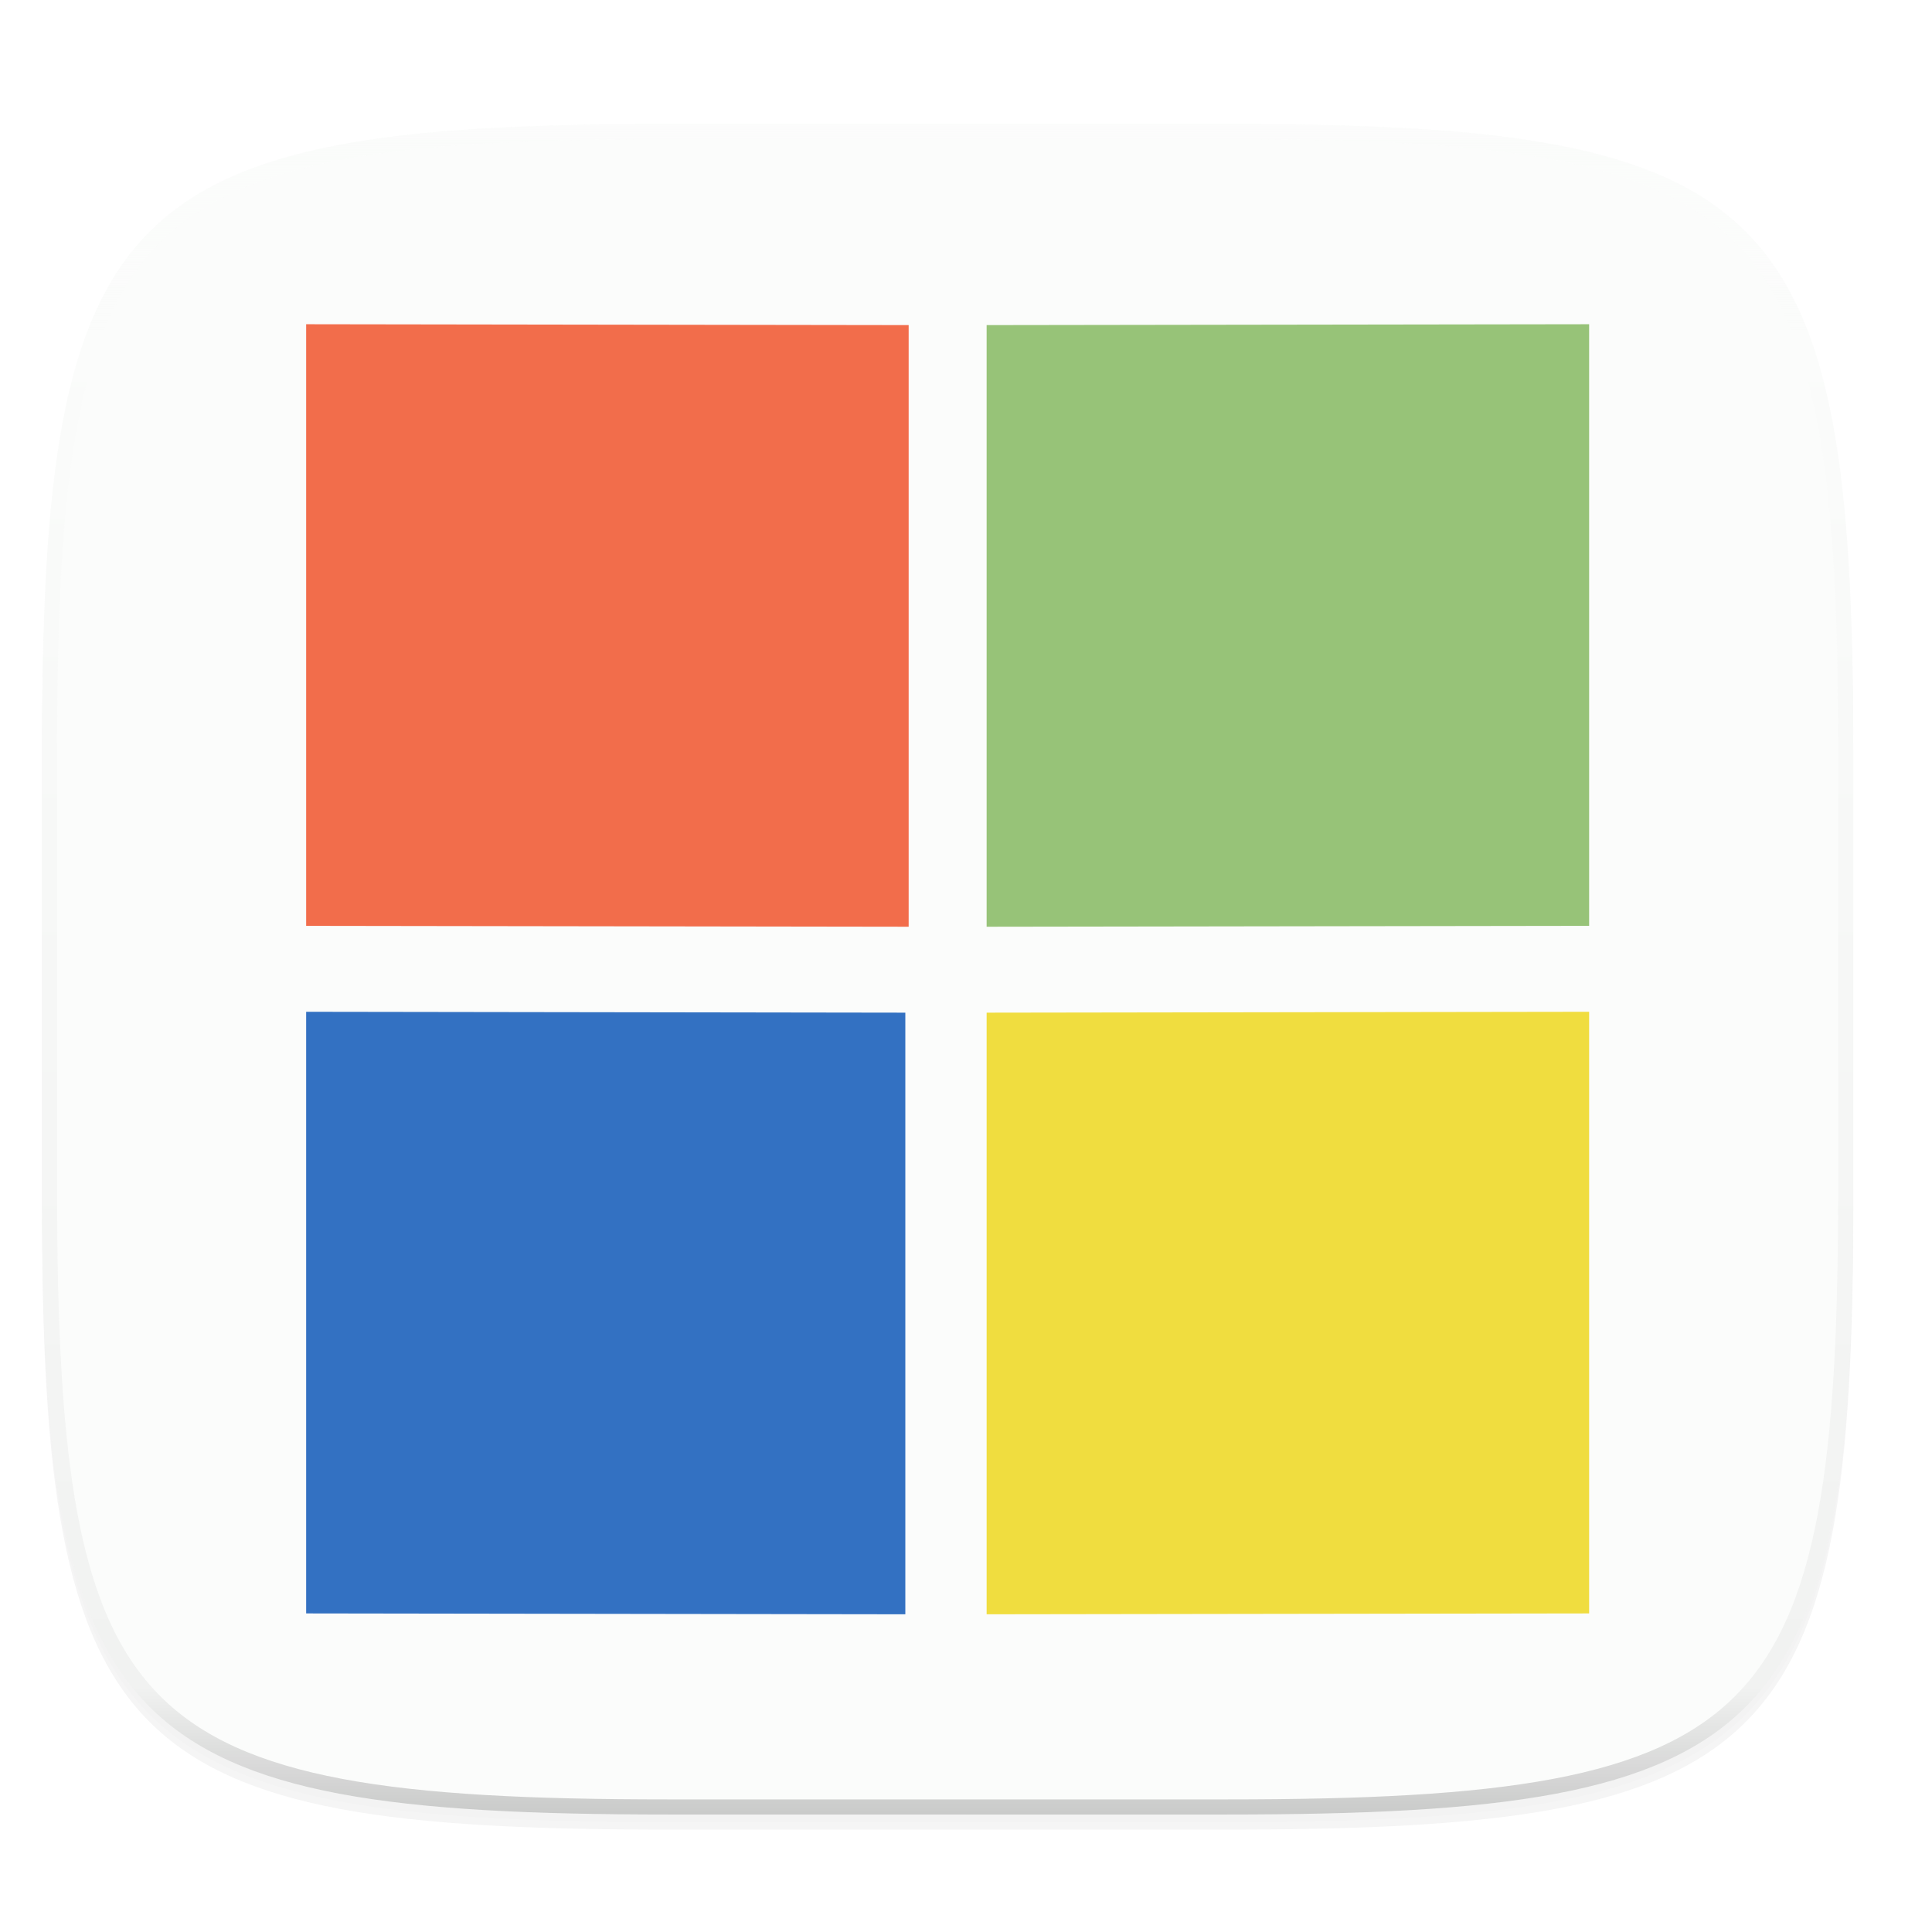 <svg width="256" height="256" version="1.0" xmlns="http://www.w3.org/2000/svg" enable-background="new">
    <defs>
        <filter id="a" x="-.02" y="-.03" width="1.046" height="1.05" color-interpolation-filters="sRGB">
            <feGaussianBlur stdDeviation="2.32"/>
        </filter>
        <filter id="b" x="-.01" y="-.01" width="1.023" height="1.025" color-interpolation-filters="sRGB">
            <feGaussianBlur stdDeviation="1.16"/>
        </filter>
        <linearGradient id="d" x1="296" x2="296" y1="-212" y2="236" gradientUnits="userSpaceOnUse">
            <stop offset="0" stop-color="#FBFCFB"/>
            <stop offset=".125" stop-color="#FBFCFB" stop-opacity=".098"/>
            <stop offset=".925" stop-opacity=".098"/>
            <stop offset="1" stop-opacity=".498"/>
        </linearGradient>
        <clipPath id="c">
            <path d="M361.938-212C507.235-212 528-191.287 528-46.125v116.25C528 215.286 507.235 236 361.937 236H214.063C68.766 236 48 215.286 48 70.125v-116.25C48-191.287 68.765-212 214.063-212z" fill="#C677DD"/>
        </clipPath>
    </defs>
    <path d="M162.537 62.432c72.648 0 83.031 10.357 83.031 82.937v58.125c0 72.581-10.383 82.938-83.031 82.938H88.599c-72.648 0-83.031-10.357-83.031-82.938V145.37c0-72.58 10.383-82.937 83.031-82.937z" filter="url(#a)" opacity=".2" transform="translate(0 -44)"/>
    <path d="M162.537 61.432c72.648 0 83.031 10.357 83.031 82.937v58.125c0 72.581-10.383 82.938-83.031 82.938H88.599c-72.648 0-83.031-10.357-83.031-82.938V144.37c0-72.58 10.383-82.937 83.031-82.937z" filter="url(#b)" opacity=".1" transform="translate(0 -44)"/>
    <path d="M162.537 16.432c72.648 0 83.031 10.357 83.031 82.937v58.125c0 72.581-10.383 82.938-83.031 82.938H88.599c-72.648 0-83.031-10.357-83.031-82.938V99.37c0-72.58 10.383-82.937 83.031-82.937z" fill="#FBFCFB"/>
    <path transform="matrix(.5 0 0 .5 -18.432 122.432)" d="M361.938-212C507.235-212 528-191.287 528-46.125v116.25C528 215.286 507.235 236 361.937 236H214.063C68.766 236 48 215.286 48 70.125v-116.25C48-191.287 68.765-212 214.063-212z" clip-path="url(#c)" fill="none" opacity=".4" stroke-linecap="round" stroke-linejoin="round" stroke-width="8" stroke="url(#d)"/>
    <path d="M120.402 122.797l-79.834-.116V42.962l79.834.116z" fill="#F26D4B"/>
    <path d="M210.568 122.68l-79.834.117V43.078l79.834-.116z" fill="#97C378"/>
    <path d="M119.961 213.902l-79.393-.116v-79.719l79.393.116z" fill="#3371C2"/>
    <path d="M210.568 213.786l-79.834.116v-79.719l79.834-.116z" fill="#F0DD3F"/>
</svg>
